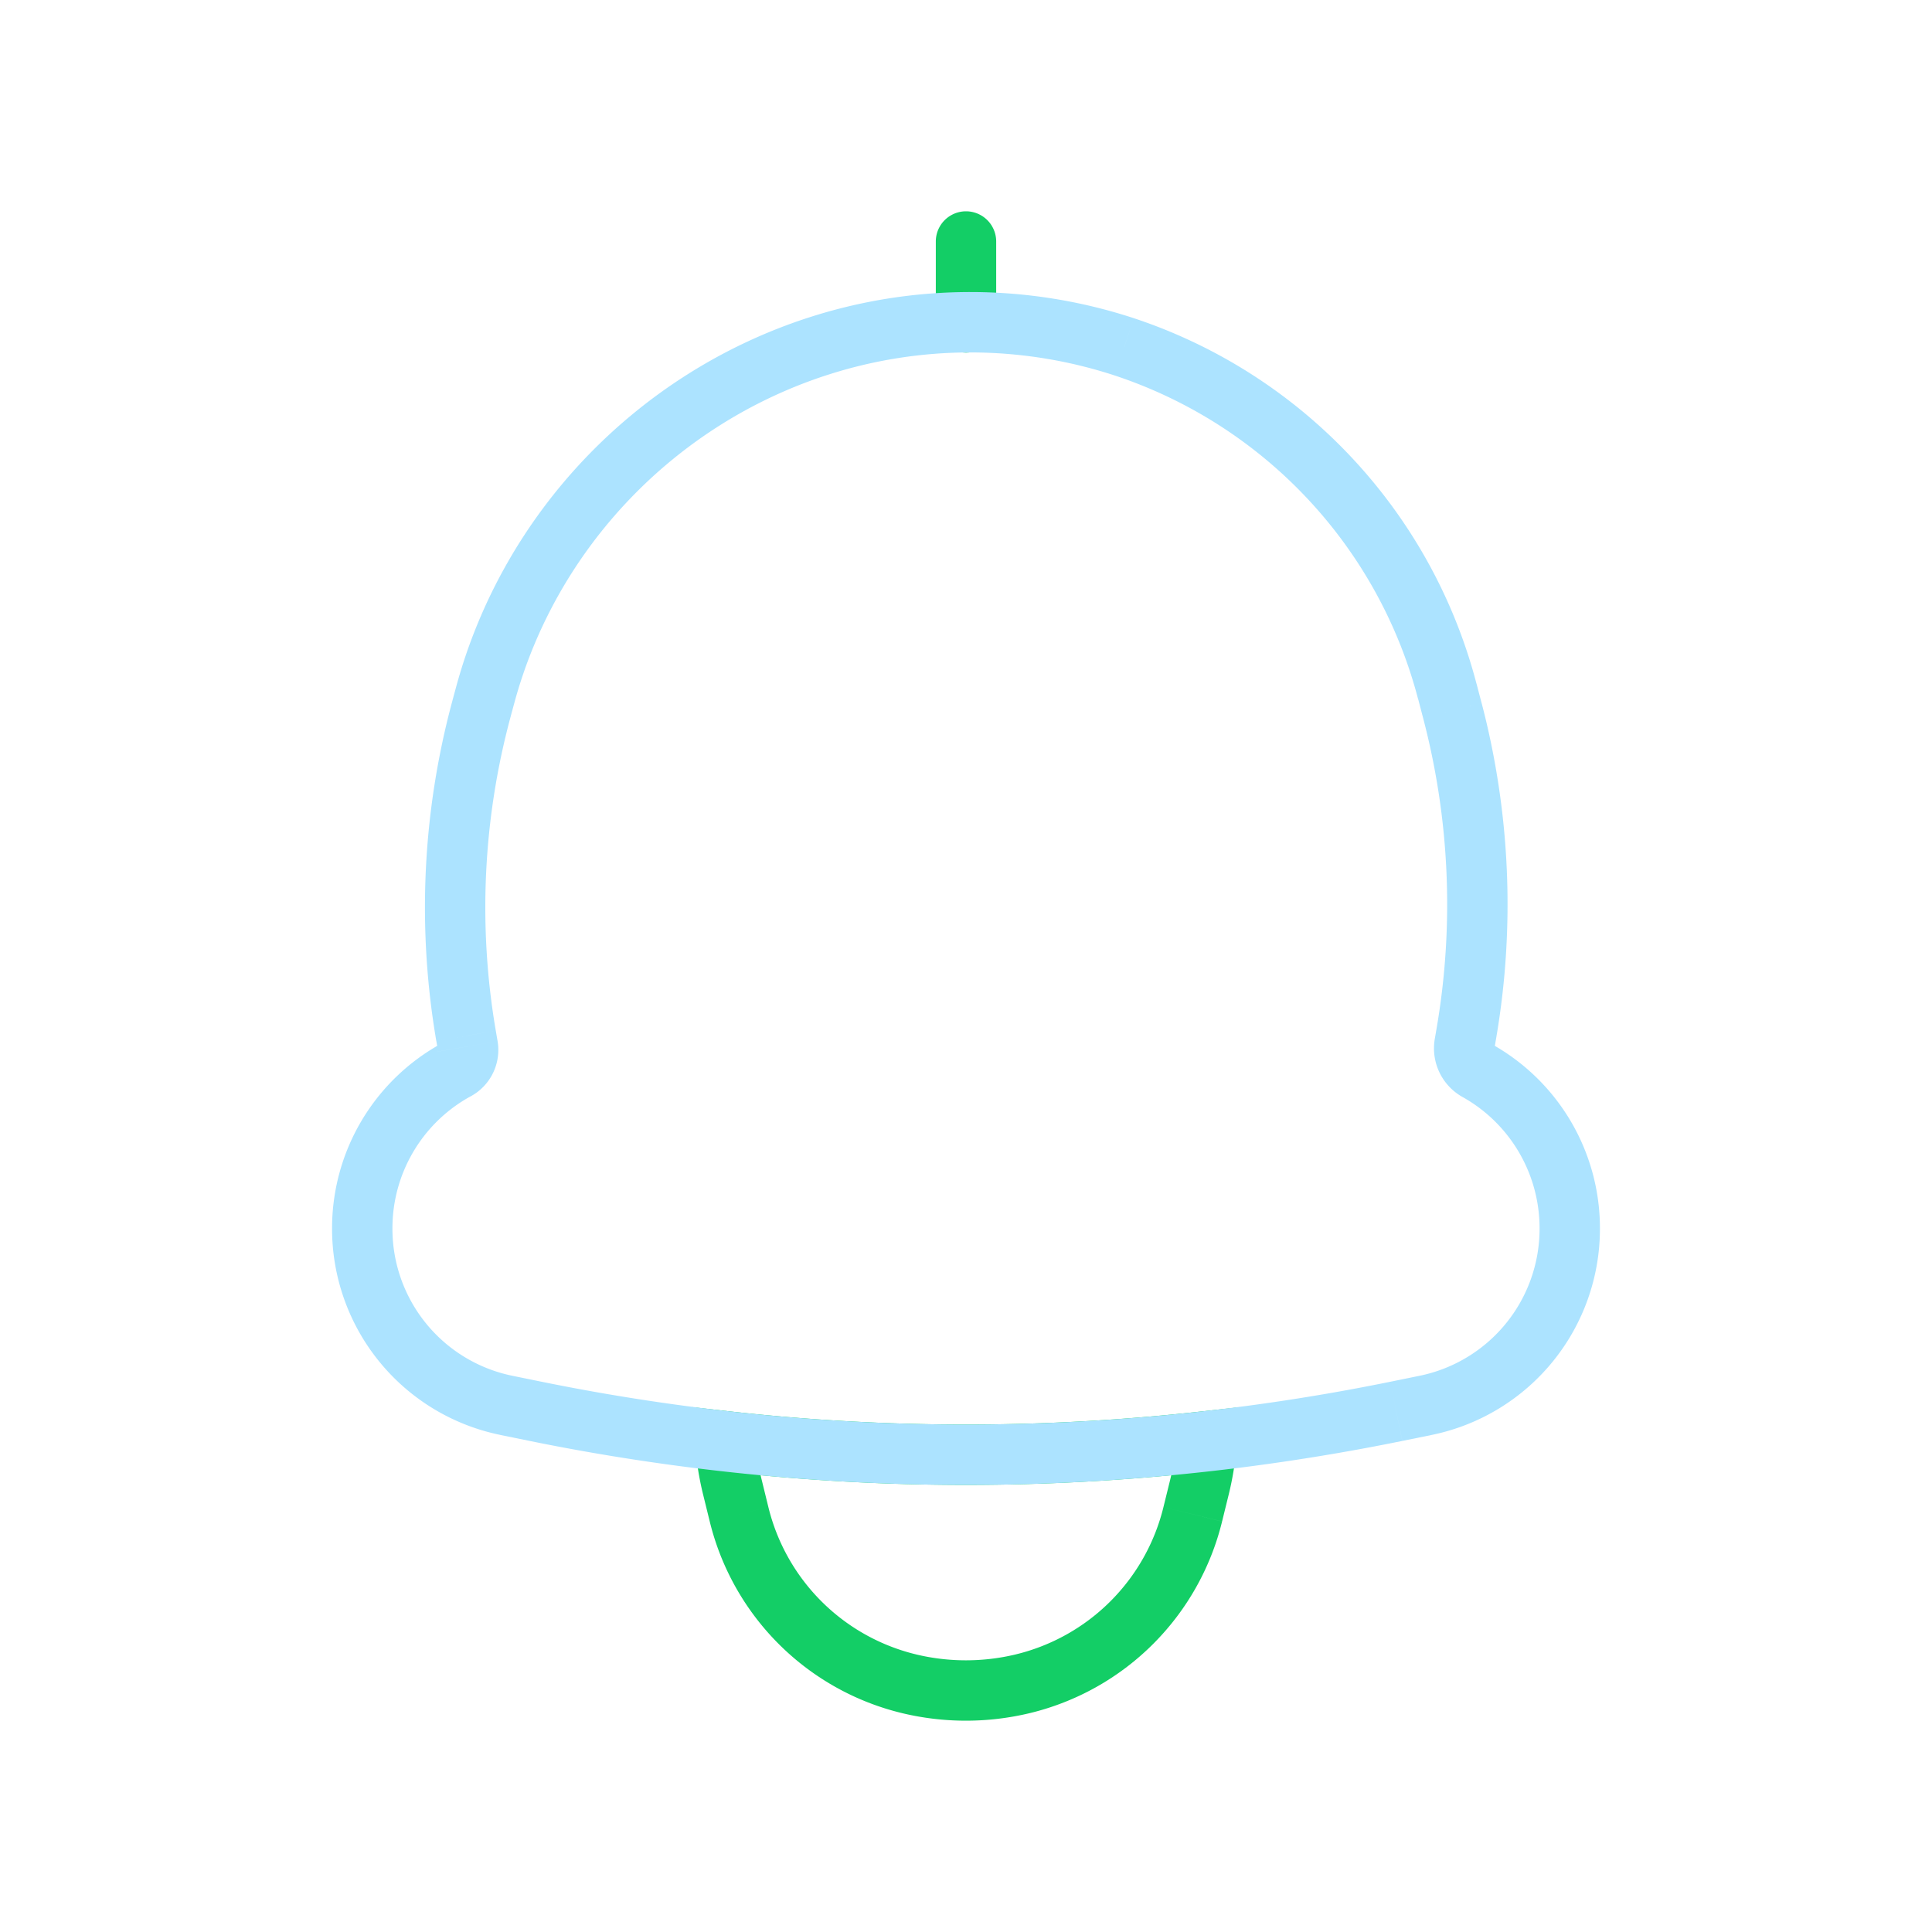 <svg width="64" height="64" fill="none" xmlns="http://www.w3.org/2000/svg"><path d="M24.021 47.743l.112-.994-1.196-.135.087 1.201.997-.072zm15.952 0l.997.072.088-1.2-1.197.134.112.994zm-.242 1.53l.971.238-.971-.238zm-.219.889l-.97-.24.97.24zm-5.638 5.617l.233.972-.233-.972zm-3.754 0l-.233.972.233-.972zm-5.638-5.617l.971-.24-.97.24zm-.218-.89l-.972.24.971-.24zm-.354-.536c5.375.605 10.8.605 16.175 0l-.224-1.987a70.384 70.384 0 01-15.728 0l-.223 1.987zm16.792.776a10.16 10.16 0 00.268-1.697l-1.994-.145c-.034.46-.106.916-.216 1.364l1.942.477zm-.219.889l.219-.89-1.942-.477-.219.889 1.942.477zm-6.376 6.35a8.645 8.645 0 006.376-6.35l-1.942-.478a6.645 6.645 0 01-4.9 4.883l.466 1.945zm-4.22 0a9.067 9.067 0 004.22 0l-.465-1.945a7.068 7.068 0 01-3.29 0l-.465 1.945zm-6.376-6.35a8.645 8.645 0 006.377 6.35l.465-1.945a6.645 6.645 0 01-4.9-4.883l-1.942.477zm-.219-.89l.219.89 1.942-.478-.218-.89-1.943.478zm-.268-1.696c.042.572.131 1.14.268 1.697l1.943-.478a8.208 8.208 0 01-.216-1.364l-1.995.145zM33 8a1 1 0 10-2 0h2zm-2 2.68a1 1 0 102 0h-2zM31 8v2.68h2V8h-2z" fill="#13CE66"/><path d="M16.074 23.02l.965.262-.965-.262zM27.09 11.473l-.308-.952.308.952zM15.955 23.462l-.966-.262.966.262zm-.516 10.851l.985-.169-.985.17zm.06.35l-.986.17.986-.17zm1.268 11.89l.2-.98-.2.98zm.98.2l-.2.98.2-.98zm28.506 0l.2.98-.2-.98zm.98-.2l-.2-.98.2.98zm1.28-11.956l.985.168-.985-.168zm.063-.372l-.985-.169.985.169zm-.465-10.688l.968-.254-.968.254zm-.166-.635l-.968.254.968-.254zm-10.7-11.413l.314-.95-.313.95zm11.696 23.98l-.488.873.488-.873zm-33.826-.031l-.48-.878.48.878zm1.924-12.156c1.39-5.127 5.322-9.225 10.358-10.858l-.616-1.903c-5.675 1.84-10.105 6.454-11.672 12.238l1.93.523zm-.12.441l.12-.441-1.93-.523-.12.441 1.93.523zm-.495 10.422a24.222 24.222 0 01.496-10.422l-1.93-.523a26.223 26.223 0 00-.537 11.282l1.971-.337zm.06.35l-.06-.35-1.97.337.06.35 1.97-.337zM13 40.695a4.98 4.98 0 012.594-4.38l-.958-1.755A6.98 6.98 0 0011 40.694h2zm3.966 4.878A4.97 4.97 0 0113 40.694h-2a6.97 6.97 0 005.567 6.838l.4-1.96zm.98.2l-.98-.2-.399 1.96.98.2.4-1.96zm28.107 0a70.393 70.393 0 01-28.106 0l-.4 1.96a72.392 72.392 0 0028.905 0l-.399-1.96zm.98-.2l-.98.2.4 1.96.98-.2-.4-1.96zM51 40.694a4.97 4.97 0 01-3.967 4.879l.4 1.96A6.97 6.97 0 0053 40.693h-2zm-2.547-4.352A4.98 4.98 0 0151 40.694h2a6.98 6.98 0 00-3.57-6.098l-.977 1.746zm-.862-2.286l-.064.372 1.971.337.064-.371-1.971-.338zm-.447-10.265a24.299 24.299 0 01.447 10.265l1.971.338a26.297 26.297 0 00-.483-11.111l-1.935.508zm-.166-.635l.166.635 1.934-.508-.166-.634-1.934.507zM36.931 12.44a15.388 15.388 0 0110.045 10.717l1.935-.507a17.388 17.388 0 00-11.353-12.11l-.627 1.9zm-9.535-.015a15.381 15.381 0 019.535.015l.627-1.9a17.38 17.38 0 00-10.778-.018l.616 1.903zM49.43 34.596a.133.133 0 01.054.057.183.183 0 01.014.112l-1.971-.337a1.846 1.846 0 00.926 1.914l.977-1.746zm-34.917.237a.255.255 0 01.123-.273l.958 1.756a1.746 1.746 0 00.89-1.821l-1.97.338z" fill="#ACE3FF"/></svg>
